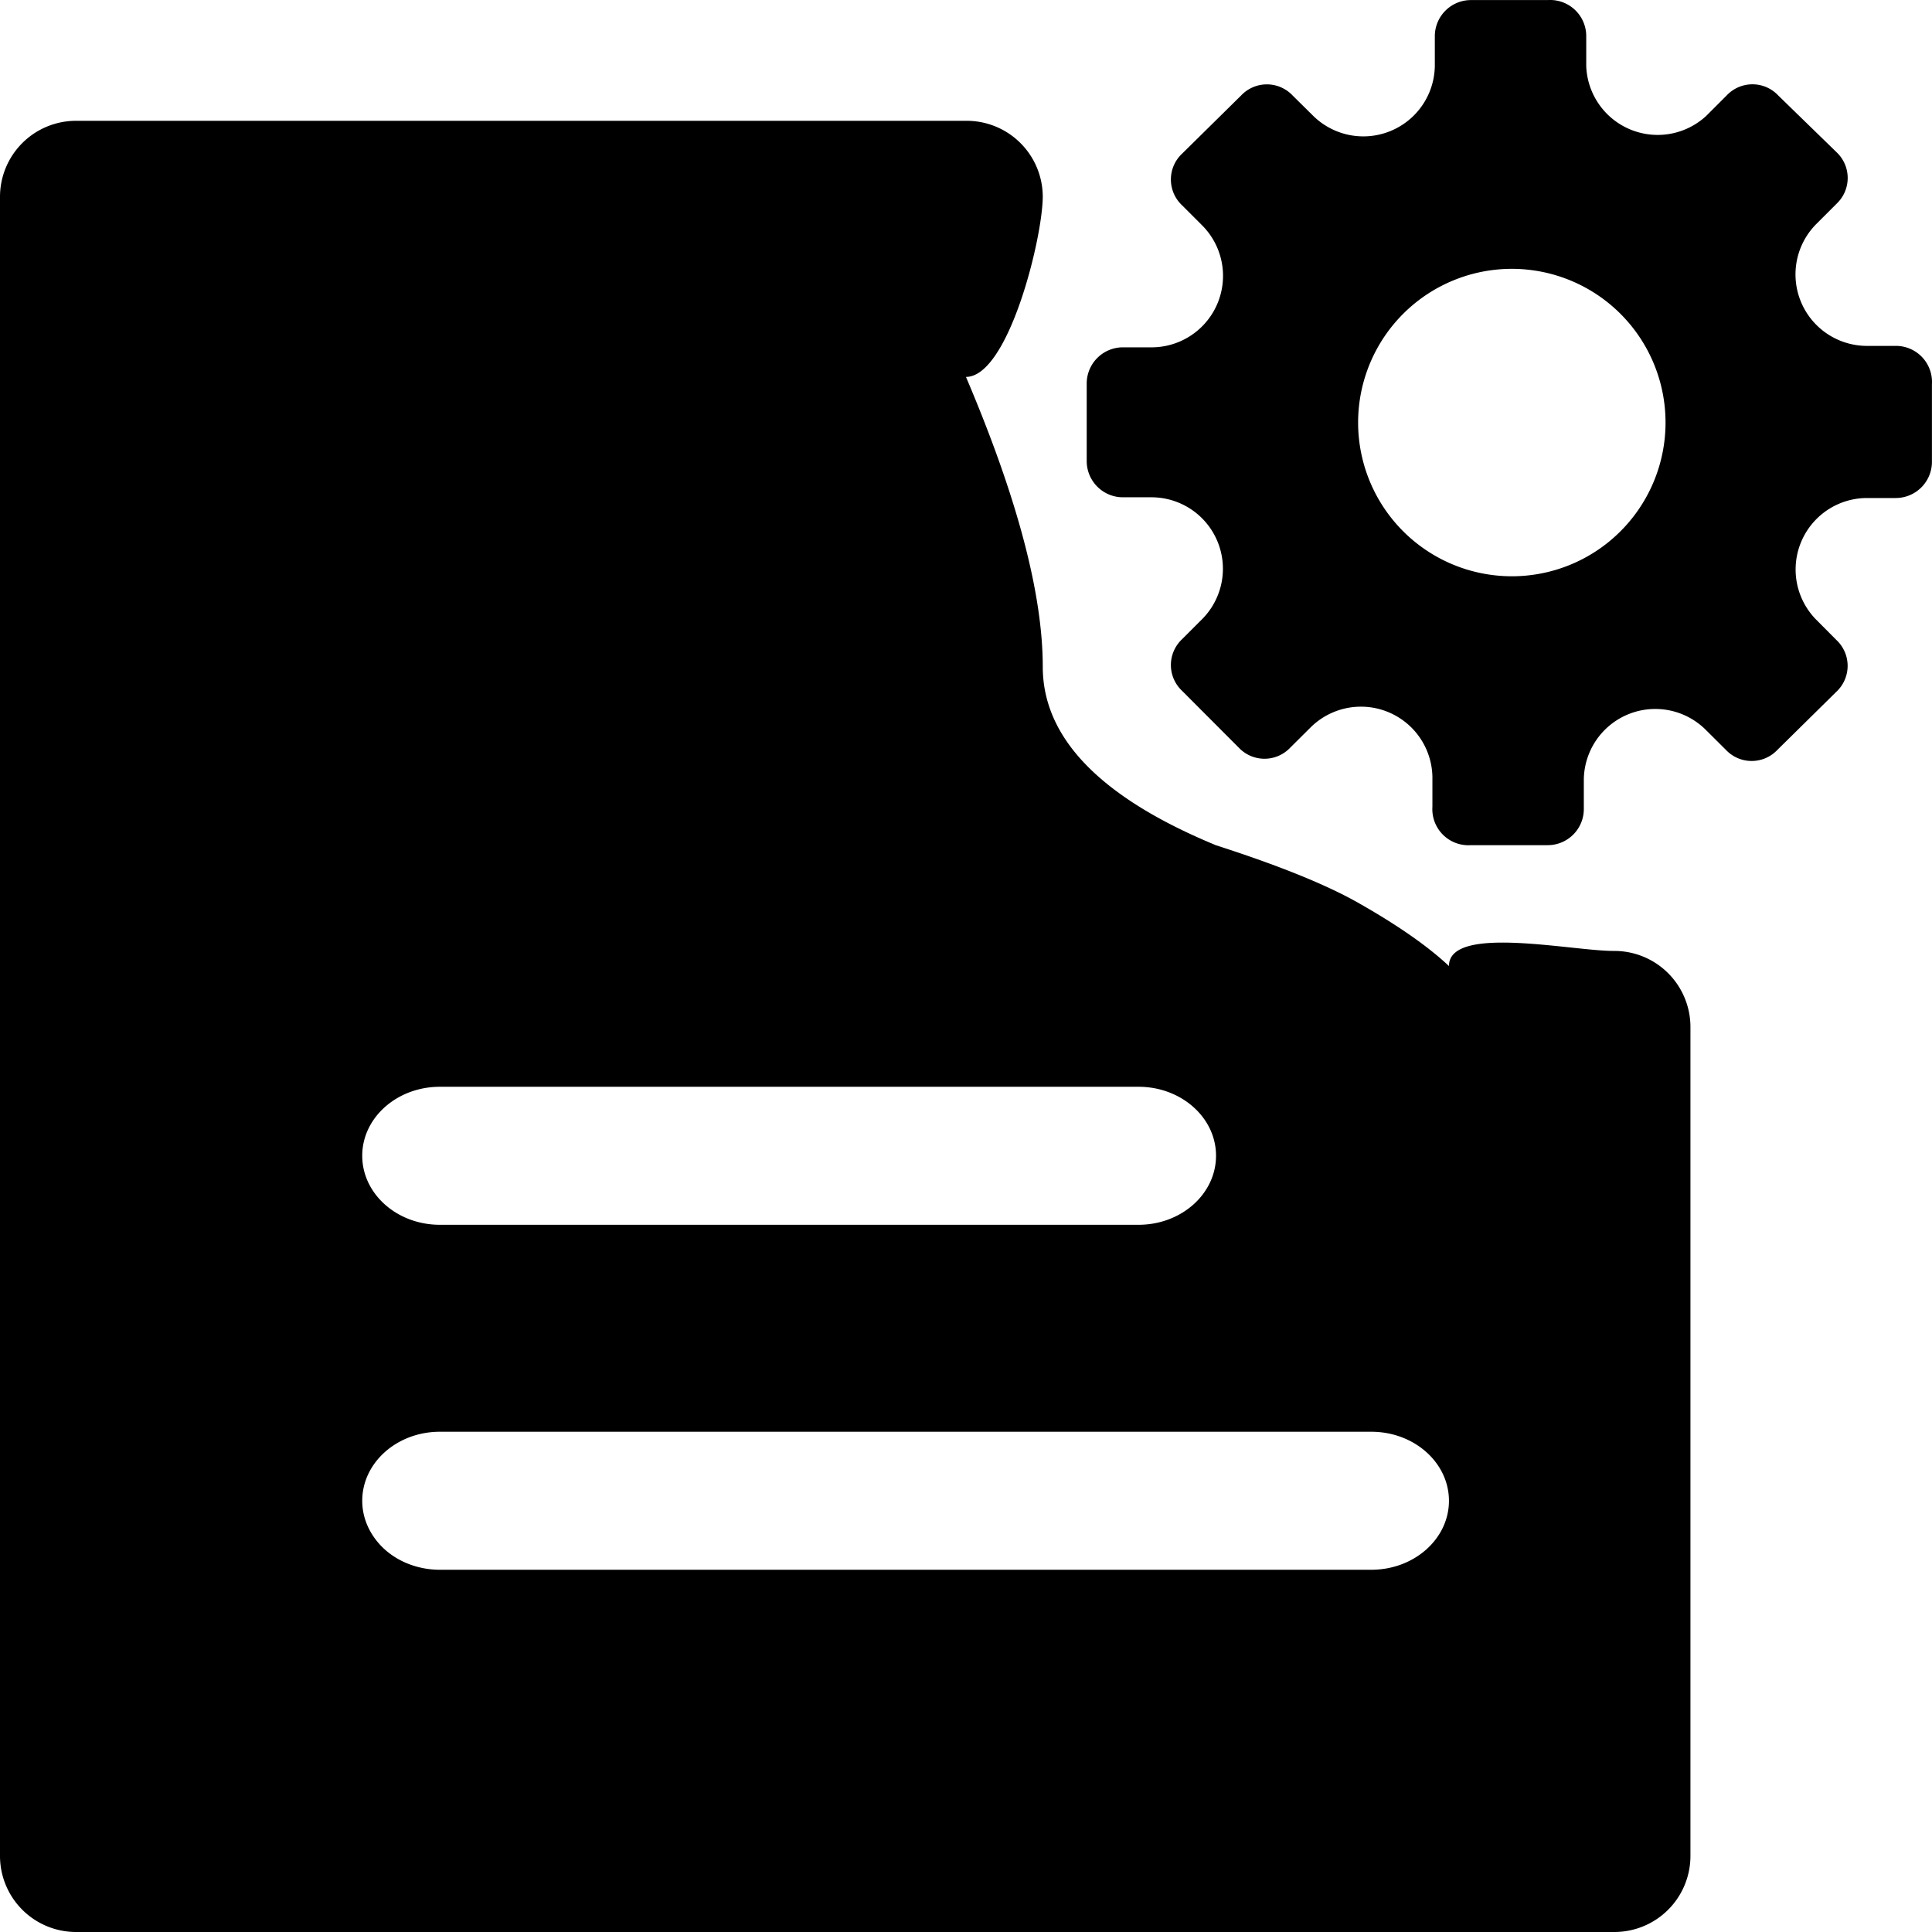 <svg class="icon" width="48" height="48" viewBox="0 0 1024 1024" xmlns="http://www.w3.org/2000/svg"><path d="M1004.764 183.324h-15.871a37.887 37.887 0 01-26.431-64.382L973.405 108a18.751 18.751 0 000-27.327l-30.91-30.08a18.751 18.751 0 00-27.328 0l-10.88 10.88a37.887 37.887 0 01-63.549-26.43V19.233a19.135 19.135 0 00-20.351-19.2h-40.703c-10.623 0-19.2 8.576-19.2 19.2v15.871a37.887 37.887 0 01-64.317 26.431l-11.071-10.943a18.751 18.751 0 00-27.263 0l-31.36 30.91a18.751 18.751 0 000 27.264l11.008 11.007a37.887 37.887 0 01-26.495 64.318H595.18a19.2 19.2 0 00-19.2 19.583v40.703c0 10.56 8.576 19.2 19.2 19.2h15.807a37.887 37.887 0 0126.495 64.253l-11.007 11.007a18.751 18.751 0 000 27.264l30.079 30.142a18.751 18.751 0 0027.327 0l11.007-10.943a37.887 37.887 0 0164.318 26.43v15.872a19.135 19.135 0 0020.415 20.352h40.703c10.56 0 19.135-8.576 19.135-19.136v-15.871a37.887 37.887 0 0164.318-26.431l11.007 10.943a18.751 18.751 0 0027.263 0l31.36-30.91a18.751 18.751 0 000-27.264l-10.944-11.007a37.887 37.887 0 0126.43-64.318h15.872a19.2 19.2 0 0019.2-19.583v-40.703a19.135 19.135 0 00-19.2-20.351zM801.251 305.432a81.47 81.47 0 1157.15-23.36c-15.551 15.296-36.542 23.68-58.366 23.36h1.216z"/><path d="M855.266 504.017a40.319 40.319 0 0140.702 39.998V984a40.319 40.319 0 01-40.702 39.998H40.703A40.319 40.319 0 010 984V104.03a40.319 40.319 0 0140.703-39.998h471.279a40.319 40.319 0 0140.702 39.999c0 22.08-18.239 95.74-40.702 95.74 27.135 63.742 40.702 114.94 40.702 153.595 0 37.823 30.655 69.374 91.837 94.653 33.215 10.687 58.238 20.799 75.197 30.399 20.8 11.775 36.927 22.975 48.255 33.598 0-22.079 64.765-8 87.293-8zm-251.831 71.997H233.144c-22.72 0-41.15 16.383-41.15 36.543 0 20.223 18.43 36.606 41.15 36.606h370.29c22.72 0 41.087-16.383 41.087-36.606 0-20.16-18.367-36.543-41.086-36.543zM191.993 795.462c0 9.664 4.352 18.944 12.032 25.855 7.68 6.848 18.175 10.688 29.119 10.688h493.678c22.72 0 41.15-16.383 41.15-36.543 0-20.223-18.43-36.606-41.15-36.606H233.144c-22.72 0-41.15 16.383-41.15 36.606z"/></svg>